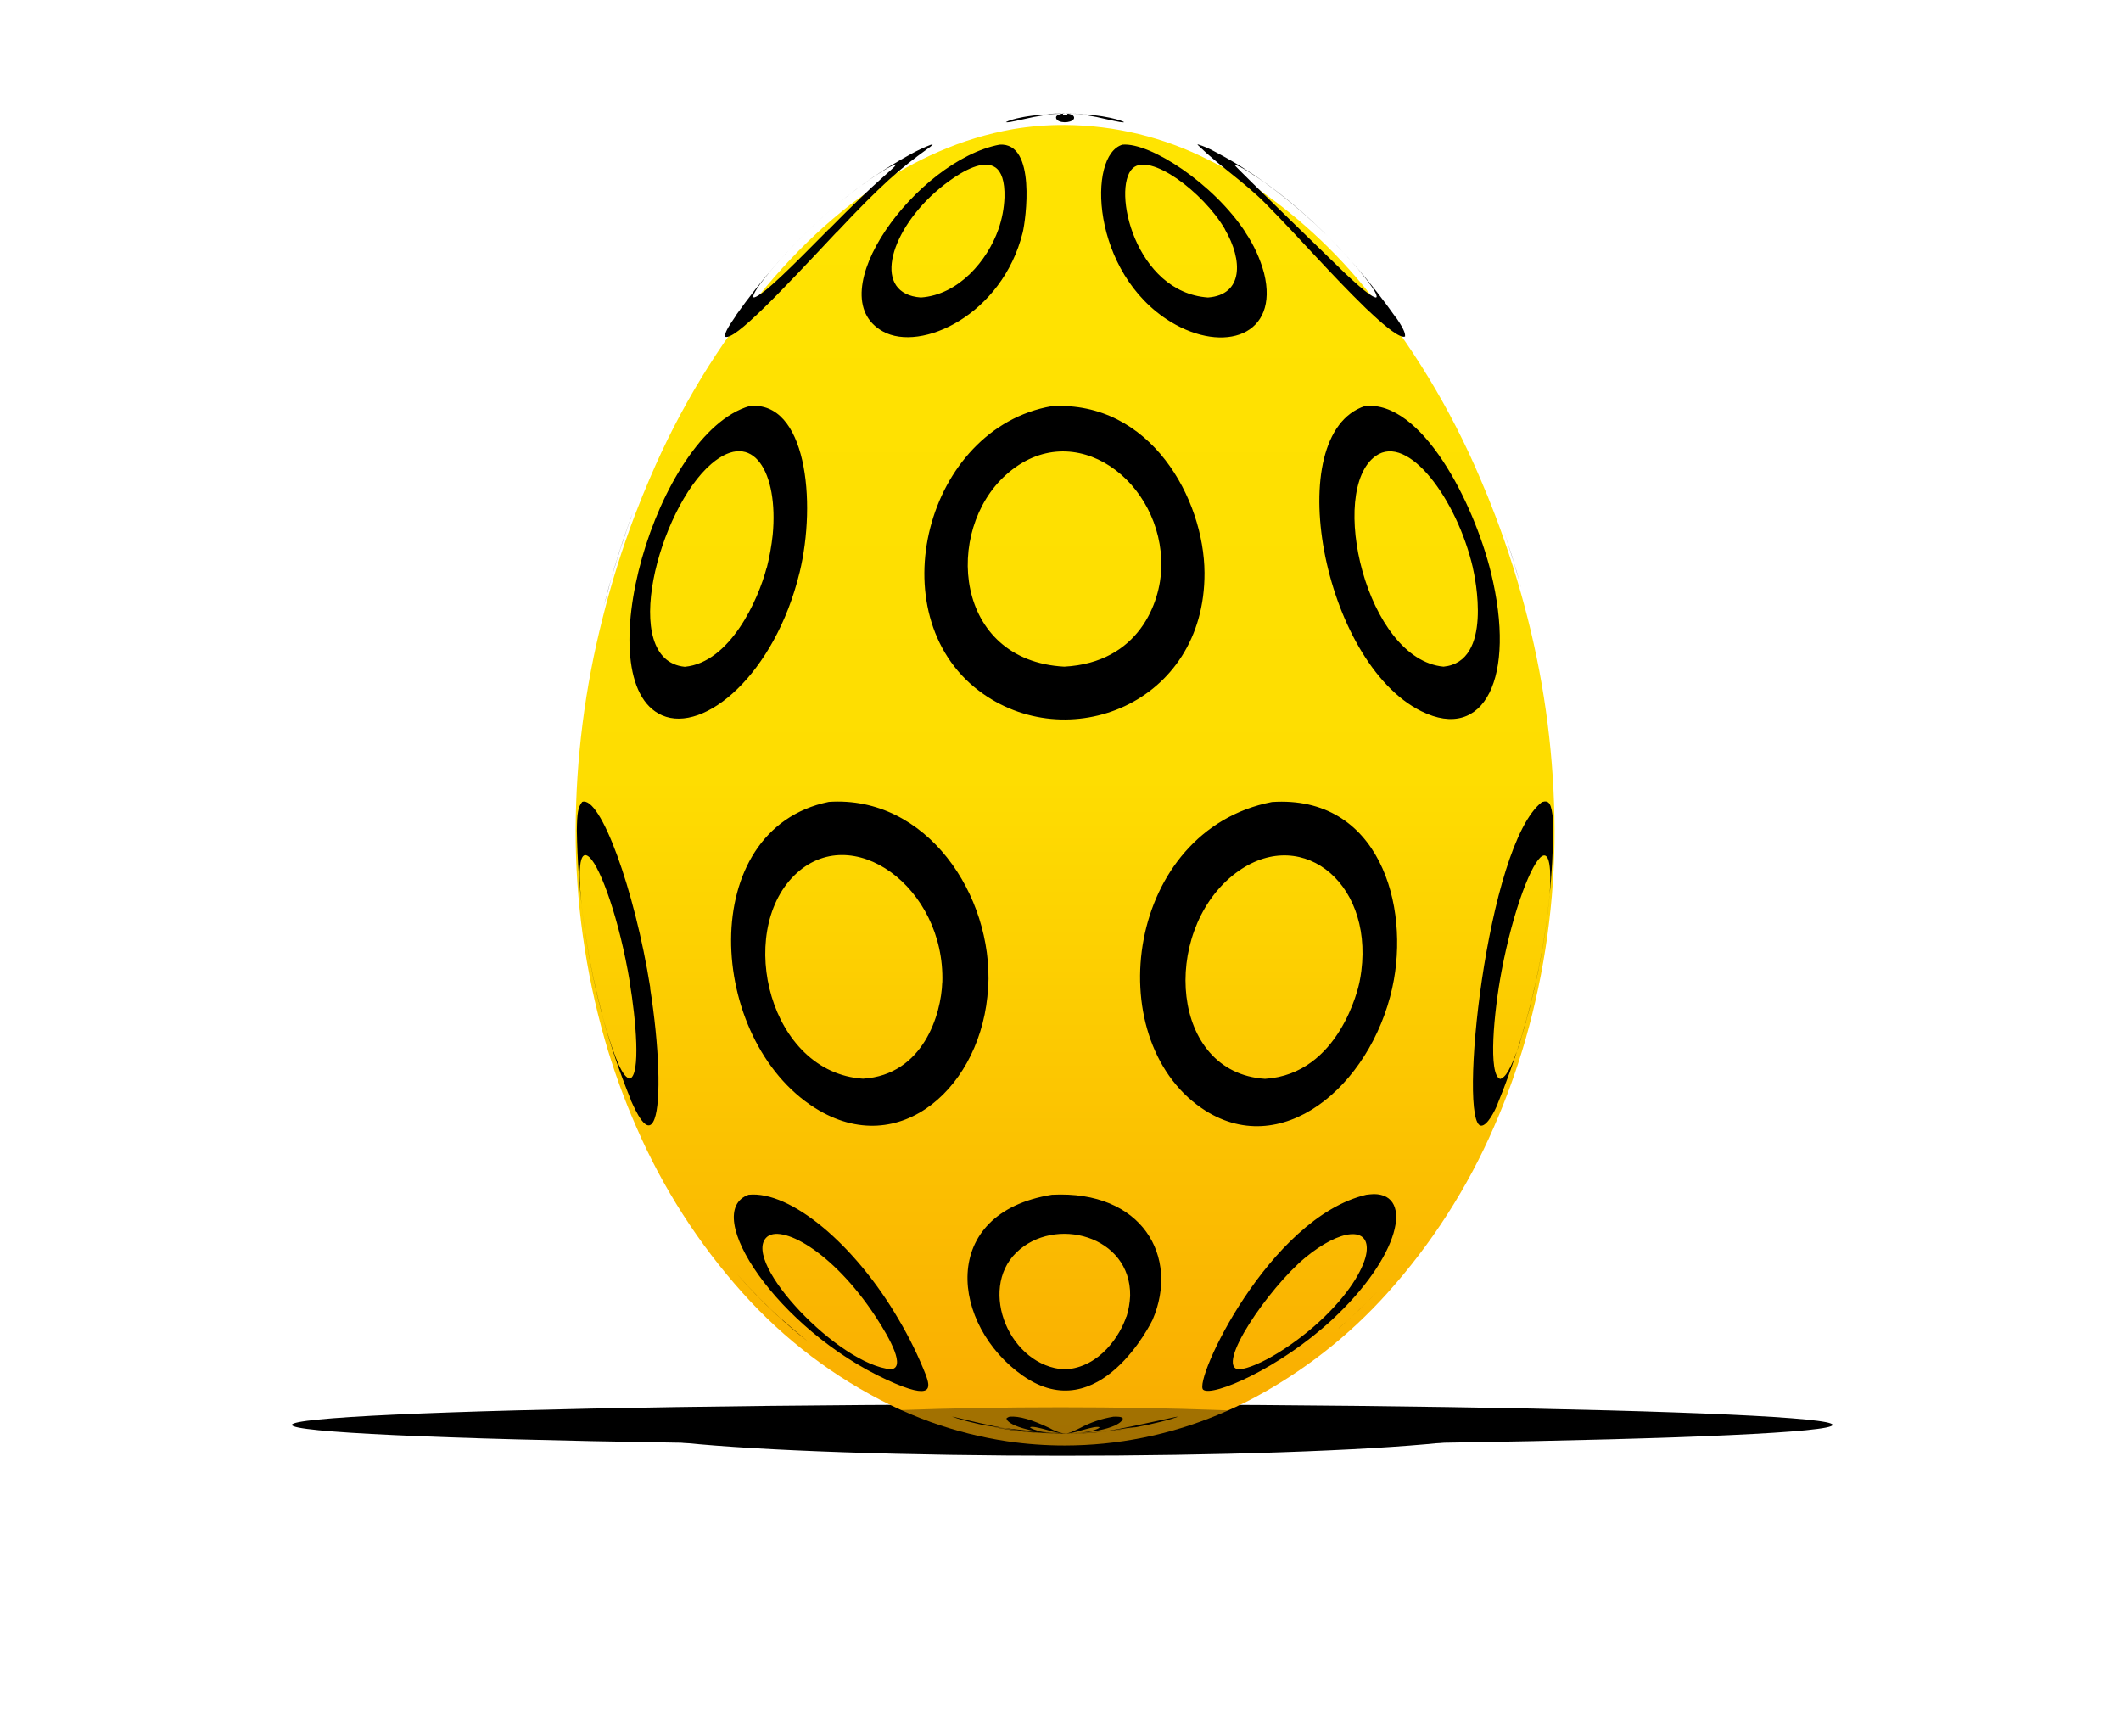 <svg width="413" height="338" viewBox="0 0 413 338" fill="none" xmlns="http://www.w3.org/2000/svg">
<g filter="url(#filter0_f)">
<ellipse cx="206.89" cy="278.421" rx="85" ry="5" fill="black"/>
</g>
<g filter="url(#filter1_f)">
<ellipse cx="206.838" cy="277.421" rx="150" ry="4" fill="black"/>
</g>
<g filter="url(#filter2_d)">
<path d="M144.62 249.752C152.733 258.836 162.534 266.257 173.479 271.601C176.021 272.834 178.626 273.931 181.285 274.888C186.082 276.608 191.036 277.855 196.076 278.61C199.814 279.162 203.588 279.437 207.366 279.432C217.574 279.424 227.679 277.402 237.104 273.483C239.476 272.502 241.81 271.407 244.105 270.196C253.911 264.955 262.724 258.038 270.146 249.76C278.755 240.175 285.759 229.261 290.886 217.442C293.315 211.904 295.371 206.211 297.04 200.399C300.826 187.134 302.731 173.404 302.702 159.609C302.647 145.696 300.886 131.843 297.46 118.359C295.744 111.578 293.637 104.903 291.149 98.366C290.223 95.928 289.245 93.518 288.215 91.135C282.49 77.632 274.843 65.028 265.511 53.714C258.637 45.354 250.46 38.157 241.295 32.399C239.323 31.194 237.318 30.098 235.28 29.112C226.634 24.722 217.087 22.401 207.391 22.333C203.98 22.311 200.573 22.586 197.21 23.154C192.268 24.034 187.447 25.493 182.846 27.501C180.625 28.46 178.452 29.529 176.338 30.706C166.478 36.17 157.365 44.067 149.271 53.714C139.929 65.017 132.273 77.613 126.542 91.111C125.518 93.483 124.54 95.893 123.608 98.342C121.126 104.885 119.032 111.569 117.339 118.359C113.905 131.842 112.142 145.696 112.088 159.609C112.061 173.404 113.97 187.134 117.758 200.399C119.427 206.211 121.483 211.904 123.912 217.442C129.03 229.256 136.023 240.167 144.62 249.752Z" fill="url(#paint0_linear)"/>
</g>
<path d="M206.536 22.111C205.131 22.152 203.734 22.349 202.329 22.439C204 22.153 205.696 22.037 207.391 22.094H206.569L206.536 22.111ZM206.783 22.094H206.454C197.826 22.431 195.879 23.787 195.87 23.795C196.207 23.869 196.692 23.795 199.478 23.171C201.875 22.591 204.32 22.231 206.783 22.094V22.094ZM207.605 22.094C207.802 22.094 207.818 22.168 207.859 22.234C207.9 22.3 207.711 22.398 207.416 22.423C207.12 22.448 207.005 22.357 206.972 22.234C206.939 22.111 207.144 22.094 207.424 22.078H207.605V22.094ZM207.703 22.078C207.539 22.078 207.309 22.078 207.136 22.078C204.819 22.407 205.854 23.36 205.862 23.368C206.733 24.14 209.149 23.82 209.149 22.924C209.149 22.809 209.1 22.201 207.67 22.102L207.703 22.078ZM208.492 22.102C209.826 22.12 211.158 22.227 212.477 22.423V22.423C210.834 22.316 209.125 22.102 207.44 22.078H208.5L208.492 22.102ZM208.402 22.078H208.073C210.507 22.215 212.923 22.584 215.288 23.179C218.081 23.795 218.574 23.877 218.903 23.803C218.706 23.557 215.181 22.267 208.352 22.102L208.402 22.078ZM161.375 44.634C154.316 51.775 148.728 57.412 146.83 57.921L146.666 57.831C146.666 57.321 147.126 56.089 151.341 51.216C155.084 46.961 159.156 43.008 163.519 39.392C164.757 38.367 166.012 37.381 167.283 36.433C172.673 32.497 174.226 32.054 174.382 32.013C174.382 32.3 174.382 32.3 172.172 34.264C168.803 37.28 166.19 39.794 161.416 44.634H161.375ZM162.878 45.267C171.58 35.981 175.368 32.744 180.57 28.997C180.945 28.759 181.294 28.483 181.614 28.175H181.268C179.853 28.72 178.48 29.368 177.16 30.114C172.323 32.758 167.755 35.865 163.519 39.392C159.029 43.11 154.849 47.188 151.021 51.586C148.337 54.659 145.765 57.927 143.305 61.389V61.446C141.571 63.961 141.136 64.807 141.185 65.555C142.976 66.442 152.196 56.631 162.837 45.267H162.878ZM194.416 44.634C192.279 50.707 186.692 57.412 179.304 57.921C169.929 57.231 172.953 45.596 182.057 37.461C183.479 36.187 195.944 25.373 195.591 38.463C195.507 40.567 195.111 42.647 194.416 44.634V44.634ZM199.141 45.267C199.716 42.941 201.877 27.641 194.613 28.167C178.532 31.24 159.14 57.477 171.917 64.528C179.313 68.636 195.155 61.323 199.141 45.267V45.267ZM238.501 44.634C242.051 50.698 242.092 57.412 235.214 57.921C221.015 56.935 216.413 36.696 220.555 32.768C223.842 29.646 234.236 37.296 238.526 44.634H238.501ZM242.544 45.267C236.274 35.685 223.932 27.698 218.574 28.167C211.705 30.114 212.37 53.155 227.983 62.679C238.296 68.916 249.175 65.374 246.135 53.172C245.371 50.359 244.149 47.691 242.519 45.275L242.544 45.267ZM264.484 52.44C267.064 55.555 268.108 57.116 268.067 57.839L267.902 57.929C267.253 57.757 266.218 57.256 262.035 53.328C261.822 53.131 240.588 32.538 240.342 32.07C241.237 32.07 244.82 34.535 246.316 35.562C253.025 40.439 259.124 46.103 264.484 52.432V52.44ZM271.929 61.997C262.068 48.028 250.219 36.77 237.088 29.81L236.48 29.49C235.451 28.914 234.363 28.451 233.234 28.109L233.185 28.167L233.341 28.331C237.449 32.341 242.339 35.488 246.39 39.589C253.021 46.294 259.184 53.443 265.955 60.017C266.399 60.436 266.998 60.995 267.45 61.405C269.743 63.534 272.676 65.966 273.597 65.514C273.597 65.095 273.679 64.52 271.953 61.981L271.929 61.997ZM119.368 111.514C121.357 104.751 123.156 99.96 123.929 97.914C123.543 98.909 123.173 99.911 122.811 100.914C120.668 106.859 118.835 112.912 117.322 119.049L117.692 117.603C118.177 115.77 118.834 113.33 119.335 111.514H119.368ZM149.287 110.511C147.644 116.83 142.146 129 133.338 129.822C120.379 128.54 128.3 99.007 138.531 90.305C146.658 83.386 151.604 92.055 150.462 104.118C150.231 106.268 149.849 108.399 149.32 110.495L149.287 110.511ZM155.688 111.514C159.074 97.545 156.946 77.947 145.951 79.056C127.692 84.34 114.011 132.739 128.917 139.271C137.134 142.862 150.881 131.268 155.688 111.489V111.514ZM226.134 110.487C225.962 117.29 221.796 129.016 207.235 129.797C185.706 128.647 183.742 103.297 195.903 92.433C209.133 80.584 226.545 93.781 226.134 110.511V110.487ZM234.54 111.514C234.466 97.208 224.088 77.979 204.778 79.081C180.258 83.337 170.972 119.575 190.587 134.473C207.646 147.439 234.664 137.192 234.54 111.514ZM286.777 110.487C287.213 112.36 290.762 128.844 281.083 129.797C266.021 128.4 258.477 95.424 267.886 88.769C274.172 84.315 283.696 97.208 286.785 110.487H286.777ZM290.319 111.489C286.941 97.725 276.801 77.906 265.774 79.056C249.249 84.512 257.475 128.942 276.777 138.483C289.004 144.514 295.323 131.909 290.319 111.489V111.489ZM296.169 114.258C295.074 110.281 293.847 106.353 292.488 102.475L293.408 105.195C294.592 108.868 294.912 109.862 296.169 114.234V114.258ZM122.622 191.262C123.822 198.411 124.808 209.339 122.622 210.021C121.694 209.75 120.527 208.493 118.284 201.163C117.881 199.807 117.462 198.435 117.133 197.055C115.546 191.016 114.349 184.882 113.551 178.689C113.452 177.933 113.362 177.169 113.271 176.405C112.219 166.306 113.542 165.723 114.841 166.963C116.977 169.059 120.593 178.944 122.647 191.262H122.622ZM126.616 192.281C123.576 173.134 116.895 154.876 113.37 156.125C112.548 157.144 112.367 158.245 112.326 161.729C112.416 167.409 112.825 173.08 113.551 178.714C114.342 184.897 115.531 191.024 117.109 197.055C118.655 202.886 120.577 208.612 122.861 214.196V214.27C123.682 216.069 126.065 221.55 127.446 217.852C128.744 214.401 128.374 203.645 126.575 192.281H126.616ZM183.471 191.262C183.282 197.425 179.806 209.274 168.055 210.021C149.854 208.871 143.239 181.721 154.669 170.439C165.763 159.502 184.062 172.732 183.487 191.262H183.471ZM192.427 192.281C193.422 174.203 180.356 154.835 161.391 156.125C135.375 161.45 137.561 202.412 158.704 215.724C175.295 226.176 191.384 211.336 192.394 192.305L192.427 192.281ZM264.706 191.286C264.558 192.009 260.86 209.134 246.324 210.046C227.827 208.871 226.134 181.721 240.005 170.464C252.585 160.258 267.343 171.212 265.076 189.059C264.993 189.733 264.845 190.621 264.706 191.286ZM271.107 192.305C274.665 176.265 268.502 154.761 247.672 156.15C219.33 161.663 213.981 202.001 233.973 215.749C249.323 226.3 266.842 211.566 271.107 192.33V192.305ZM295.989 202.905C294.123 208.468 293.088 209.791 292.118 210.071C289.735 209.323 290.869 197.104 292.381 189.084C294.682 176.931 298.347 167.678 300.319 166.659C302.291 165.64 301.889 172.411 301.716 174.614C300.75 184.213 298.823 193.691 295.964 202.905H295.989ZM291.576 215.009C298.639 197.852 302.33 179.494 302.447 160.94V160.061C302.127 156.297 301.626 155.763 300.262 156.15C289.431 164.457 283.827 219.101 288.421 219.167C289.645 219.167 291.058 216.267 291.609 215.009H291.576ZM152.286 256.958C149.164 254.14 146.209 251.141 143.436 247.977C145.851 250.752 148.413 253.397 151.111 255.898C153.149 257.788 155.25 259.577 157.414 261.264L156.411 260.442C155.162 259.407 153.494 257.977 152.303 256.925L152.286 256.958ZM170.479 256.317C173.446 260.837 176.371 266.293 173.487 266.597C163.322 265.726 144.488 245.832 149.205 240.959C151.892 238.174 162.016 243.424 170.479 256.317ZM175.023 256.958C166.486 242.257 153.905 231.789 145.762 232.619C136.329 236.004 151.374 258.84 172.706 268.659C182.065 272.965 181.022 269.9 180.332 267.838C178.853 264.076 177.078 260.438 175.023 256.958V256.958ZM219.314 256.35C218.213 259.744 214.293 266.26 207.333 266.63C196.651 266.063 190.439 251.181 197.875 243.893C205.312 236.604 220.234 240.557 220.062 252.282C220.003 253.663 219.766 255.03 219.355 256.35H219.314ZM224.433 256.958C229.701 244.706 222.437 231.69 204.819 232.619C182.583 236.185 185.172 258.092 199.207 267.879C214.088 278.224 224.343 257.196 224.433 256.958ZM257.935 256.35C252.437 261.699 244.943 266.309 241.229 266.63C236.513 266.128 246.981 250.828 254.122 244.887C261.016 239.184 266.826 238.699 266.078 243.893C265.708 246.44 263.375 251.058 257.935 256.35V256.35ZM259.373 256.958C272.66 244.632 275.281 232.528 267.532 232.487C267.081 232.487 266.489 232.578 266.037 232.619C247.031 237.114 232.264 268.98 234.294 270.582C236.085 272.004 249.085 266.474 259.373 256.958V256.958ZM260.671 258.601C263.4 256.28 266.001 253.811 268.461 251.206L266.703 253.022C264.287 255.38 263.638 256.021 260.671 258.618V258.601ZM207.44 279.161L201.269 278.914C198.695 278.721 196.135 278.373 193.602 277.871C193.92 277.89 194.236 277.934 194.547 278.002C198.789 278.74 203.085 279.122 207.391 279.144V279.144L207.44 279.161ZM207.391 279.144H206.446C200.694 278.947 196.487 278.487 187.957 276.408C186.026 275.932 185.829 275.89 185.369 275.817C186.699 276.28 188.055 276.669 189.428 276.983C190.25 277.189 191.072 277.37 191.893 277.534C196.511 278.241 202.715 278.873 207.383 279.112L207.391 279.144ZM207.383 279.112C201.844 279.046 200.612 277.961 200.595 277.953V277.871C201.039 277.682 202.239 277.945 204.063 278.462C205.123 278.83 206.229 279.048 207.35 279.112H207.383ZM207.35 279.112H207.169C206.177 278.919 205.226 278.555 204.359 278.035C200.883 276.392 198.483 275.685 196.585 275.825C196.37 275.887 196.17 275.991 195.994 276.129C195.944 277.296 200.447 279.087 207.35 279.12V279.112ZM207.35 279.12C208.47 279.055 209.576 278.836 210.637 278.471C212.477 277.953 213.628 277.69 214.08 277.879V277.961C213.784 278.265 212.001 279.062 207.358 279.12H207.35ZM207.358 279.12H208.098C217.621 278.693 218.78 276.457 218.616 276.137C218.451 275.817 217.473 275.792 216.783 275.833C214.511 276.201 212.316 276.948 210.292 278.043C208.582 278.865 208.106 279.095 207.358 279.128V279.12ZM207.358 279.128C209.593 279.128 211.368 279.046 214.343 278.766C216.652 278.553 218.92 278.084 221.22 277.822C219.176 278.257 217.107 278.564 215.025 278.742C212.477 278.999 209.918 279.128 207.358 279.128ZM207.358 279.128C213.618 279.128 219.855 278.361 225.929 276.844L226.603 276.671C227.532 276.447 228.448 276.173 229.347 275.849H229.084C215.016 278.906 214.178 279.087 207.358 279.136" fill="black"/>
<g opacity="0.35" filter="url(#filter3_f)">
<ellipse cx="206.5" cy="278" rx="62" ry="4" fill="black"/>
</g>
<defs>
<filter id="filter0_f" x="79.89" y="231.421" width="254" height="94" filterUnits="userSpaceOnUse" color-interpolation-filters="sRGB">
<feFlood flood-opacity="0" result="BackgroundImageFix"/>
<feBlend mode="normal" in="SourceGraphic" in2="BackgroundImageFix" result="shape"/>
<feGaussianBlur stdDeviation="21" result="effect1_foregroundBlur"/>
</filter>
<filter id="filter1_f" x="0.838" y="217.421" width="412" height="120" filterUnits="userSpaceOnUse" color-interpolation-filters="sRGB">
<feFlood flood-opacity="0" result="BackgroundImageFix"/>
<feBlend mode="normal" in="SourceGraphic" in2="BackgroundImageFix" result="shape"/>
<feGaussianBlur stdDeviation="28" result="effect1_foregroundBlur"/>
</filter>
<filter id="filter2_d" x="88.088" y="0.331" width="238.615" height="305.101" filterUnits="userSpaceOnUse" color-interpolation-filters="sRGB">
<feFlood flood-opacity="0" result="BackgroundImageFix"/>
<feColorMatrix in="SourceAlpha" type="matrix" values="0 0 0 0 0 0 0 0 0 0 0 0 0 0 0 0 0 0 127 0"/>
<feOffset dy="2"/>
<feGaussianBlur stdDeviation="12"/>
<feColorMatrix type="matrix" values="0 0 0 0 0 0 0 0 0 0 0 0 0 0 0 0 0 0 0.1 0"/>
<feBlend mode="normal" in2="BackgroundImageFix" result="effect1_dropShadow"/>
<feBlend mode="normal" in="SourceGraphic" in2="effect1_dropShadow" result="shape"/>
</filter>
<filter id="filter3_f" x="128.5" y="258" width="156" height="40" filterUnits="userSpaceOnUse" color-interpolation-filters="sRGB">
<feFlood flood-opacity="0" result="BackgroundImageFix"/>
<feBlend mode="normal" in="SourceGraphic" in2="BackgroundImageFix" result="shape"/>
<feGaussianBlur stdDeviation="8" result="effect1_foregroundBlur"/>
</filter>
<linearGradient id="paint0_linear" x1="207.395" y1="22.331" x2="207.395" y2="279.432" gradientUnits="userSpaceOnUse">
<stop stop-color="#FFE401"/>
<stop offset="0.495" stop-color="#FEDD01"/>
<stop offset="1" stop-color="#F9AB01"/>
</linearGradient>
</defs>
</svg>
